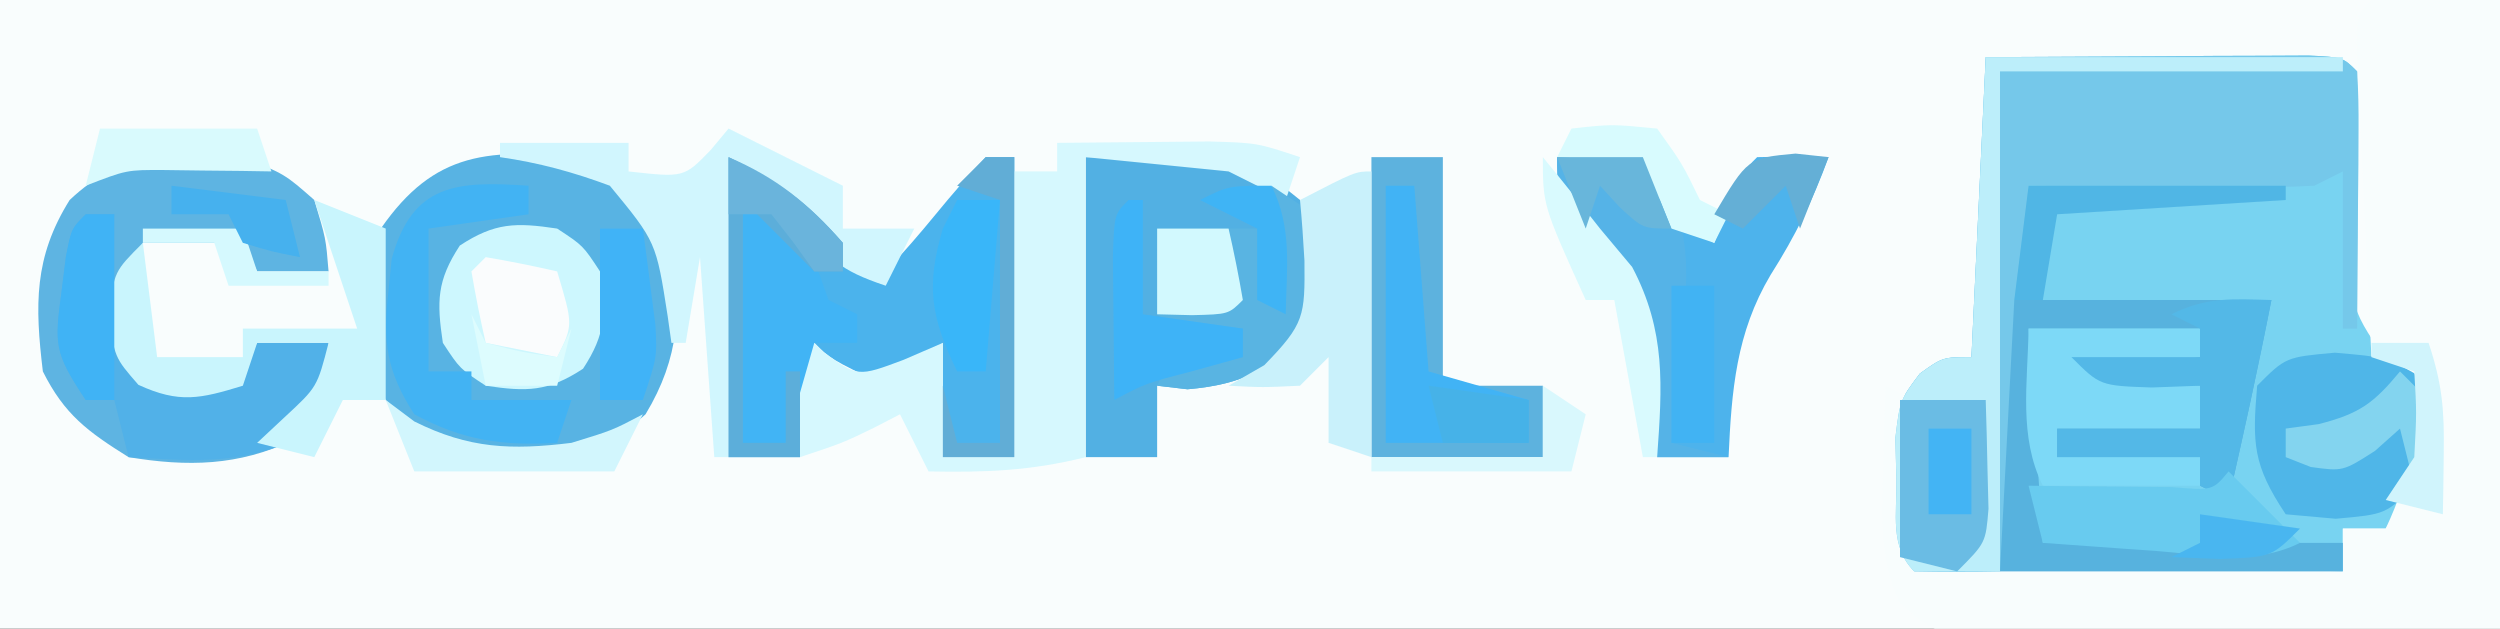 <?xml version="1.0" encoding="UTF-8"?>
<svg version="1.1" xmlns="http://www.w3.org/2000/svg" width="175" height="44">
<rect width="100%" height="100%" fill="#333333" stroke="none"/>
<path d="M0 0 C57.75 0 115.5 0 175 0 C175 14.52 175 29.04 175 44 C117.25 44 59.5 44 0 44 C0 29.48 0 14.96 0 0 Z " fill="#F9FDFD" transform="translate(0,0)"/>
<path d="M0 0 C4.146 -0.027 8.292 -0.047 12.438 -0.062 C13.622 -0.071 14.806 -0.079 16.025 -0.088 C17.15 -0.091 18.275 -0.094 19.434 -0.098 C20.476 -0.103 21.518 -0.108 22.592 -0.114 C25 0 25 0 26 1 C25.924 4.741 25.823 8.475 25.609 12.211 C25.464 17.537 25.464 17.537 28.52 21.883 C29.338 22.581 30.157 23.28 31 24 C30.921 27.953 30.202 29.696 28 33 C27.01 33 26.02 33 25 33 C25 33.99 25 34.98 25 36 C20.746 36.025 16.492 36.043 12.238 36.055 C10.789 36.06 9.341 36.067 7.893 36.075 C5.815 36.088 3.738 36.093 1.66 36.098 C0.409 36.103 -0.843 36.108 -2.133 36.114 C-5 36 -5 36 -6 35 C-6.151 33.213 -6.222 31.418 -6.25 29.625 C-6.289 28.159 -6.289 28.159 -6.328 26.664 C-6 24 -6 24 -4.609 22.148 C-3 21 -3 21 -1 21 C-0.67 14.07 -0.34 7.14 0 0 Z " fill="#78D3F1" transform="translate(139,4)"/>
<path d="M0 0 C2.97 0 5.94 0 9 0 C9 14.52 9 29.04 9 44 C2.462 44.083 -4.076 44.165 -10.812 44.25 C-12.873 44.286 -14.934 44.323 -17.058 44.36 C-18.691 44.372 -20.324 44.382 -21.957 44.391 C-22.805 44.411 -23.654 44.432 -24.528 44.453 C-30.488 44.456 -30.488 44.456 -33.047 42.178 C-34.386 39.118 -34.287 36.573 -34.188 33.25 C-34.16 32.08 -34.133 30.909 -34.105 29.703 C-34.071 28.811 -34.036 27.919 -34 27 C-33.34 27.33 -32.68 27.66 -32 28 C-32 31.63 -32 35.26 -32 39 C-22.1 39.33 -12.2 39.66 -2 40 C-2 39.01 -2 38.02 -2 37 C-1.01 37 -0.02 37 1 37 C2.802 33.17 3.196 30.219 3 26 C2.01 25.67 1.02 25.34 0 25 C-0.196 21.021 -0.38 17.042 -0.562 13.062 C-0.647 11.358 -0.647 11.358 -0.732 9.619 C-0.781 8.54 -0.829 7.46 -0.879 6.348 C-0.926 5.347 -0.973 4.347 -1.022 3.317 C-1 1 -1 1 0 0 Z " fill="#F8FDFD" transform="translate(166,0)"/>
<path d="M0 0 C4.146 -0.027 8.292 -0.047 12.438 -0.062 C13.622 -0.071 14.806 -0.079 16.025 -0.088 C17.15 -0.091 18.275 -0.094 19.434 -0.098 C20.476 -0.103 21.518 -0.108 22.592 -0.114 C25 0 25 0 26 1 C26.086 2.343 26.107 3.69 26.098 5.035 C26.094 5.844 26.091 6.653 26.088 7.486 C26.075 8.762 26.075 8.762 26.062 10.062 C26.058 10.917 26.053 11.771 26.049 12.65 C26.037 14.767 26.019 16.883 26 19 C25.67 19 25.34 19 25 19 C25 15.37 25 11.74 25 8 C24.01 8.495 24.01 8.495 23 9 C21.479 9.084 19.953 9.107 18.43 9.098 C17.534 9.094 16.638 9.091 15.715 9.088 C14.778 9.08 13.841 9.071 12.875 9.062 C11.458 9.056 11.458 9.056 10.012 9.049 C7.674 9.037 5.337 9.021 3 9 C2.975 9.747 2.95 10.494 2.924 11.263 C2.808 14.634 2.685 18.004 2.562 21.375 C2.504 23.138 2.504 23.138 2.443 24.938 C2.401 26.059 2.36 27.18 2.316 28.336 C2.261 29.891 2.261 29.891 2.205 31.478 C2 34 2 34 1 36 C-1 36.043 -3 36.041 -5 36 C-6.732 34.268 -6.213 31.98 -6.25 29.625 C-6.289 28.159 -6.289 28.159 -6.328 26.664 C-6 24 -6 24 -4.609 22.148 C-3 21 -3 21 -1 21 C-0.67 14.07 -0.34 7.14 0 0 Z " fill="#75C8EA" transform="translate(139,4)"/>
<path d="M0 0 C3.586 1.637 4.793 2.69 7 6 C7.734 10.561 7.593 14.019 5.188 18 C1.767 21.127 -1.443 21.335 -5.996 21.293 C-9.145 20.833 -10.835 19.231 -13 17 C-14.729 13.543 -14.49 9.78 -14 6 C-10.315 0.103 -6.75 -0.738 0 0 Z " fill="#58B3E3" transform="translate(40,11)"/>
<path d="M0 0 C3.521 1.76 4.47 2.247 6.625 5.125 C7.409 6.074 8.193 7.022 9 8 C9.66 8 10.32 8 11 8 C12.218 6.713 13.377 5.37 14.5 4 C15.623 2.63 16.782 1.287 18 0 C18.66 0 19.32 0 20 0 C20 6.93 20 13.86 20 21 C18.35 21 16.7 21 15 21 C15 18.36 15 15.72 15 13 C13.68 13.99 12.36 14.98 11 16 C7.125 14.125 7.125 14.125 6 13 C5.67 15.64 5.34 18.28 5 21 C3.35 21 1.7 21 0 21 C0 14.07 0 7.14 0 0 Z " fill="#4BB3EC" transform="translate(51,11)"/>
<path d="M0 0 C11.28 0 11.28 0 15 3 C16 4 16 4 16.438 7.812 C16.414 9.988 16.414 9.988 16 12 C13.039 14.755 11.165 15.899 7.125 16.25 C6.424 16.168 5.723 16.085 5 16 C5 17.65 5 19.3 5 21 C3.35 21 1.7 21 0 21 C0 14.07 0 7.14 0 0 Z " fill="#52B0E3" transform="translate(76,11)"/>
<path d="M0 0 C2.938 1.188 2.938 1.188 5 3 C5.812 5.688 5.812 5.688 6 8 C4.35 8 2.7 8 1 8 C0.67 7.34 0.34 6.68 0 6 C-2.31 6 -4.62 6 -7 6 C-8.394 8.789 -8.257 10.921 -8 14 C-5.233 16.301 -5.233 16.301 -2.375 15.75 C-1.591 15.502 -0.807 15.255 0 15 C0.33 14.34 0.66 13.68 1 13 C2.65 13 4.3 13 6 13 C5.692 15.848 5.345 17.583 3.5 19.812 C-0.306 21.62 -3.866 21.685 -8 21 C-10.87 19.206 -12.491 18.017 -14 15 C-14.555 10.368 -14.636 7.018 -12.125 3 C-8.412 -0.494 -4.923 -0.519 0 0 Z " fill="#5EB4E2" transform="translate(17,11)"/>
<path d="M0 0 C2.271 -0.027 4.542 -0.046 6.812 -0.062 C8.709 -0.08 8.709 -0.08 10.645 -0.098 C14 0 14 0 17 1 C16.67 1.99 16.34 2.98 16 4 C14.68 3.34 13.36 2.68 12 2 C8.7 1.67 5.4 1.34 2 1 C2 7.93 2 14.86 2 22 C-1.873 22.968 -5.036 23.076 -9 23 C-9.66 21.68 -10.32 20.36 -11 19 C-11.897 19.464 -11.897 19.464 -12.812 19.938 C-15 21 -15 21 -18 22 C-18 19.03 -18 16.06 -18 13 C-17.464 13.536 -16.927 14.072 -16.375 14.625 C-13.961 16.391 -13.961 16.391 -10.75 15.188 C-9.842 14.796 -8.935 14.404 -8 14 C-8 16.64 -8 19.28 -8 22 C-6.35 22 -4.7 22 -3 22 C-3 15.4 -3 8.8 -3 2 C-2.01 2 -1.02 2 0 2 C0 1.34 0 0.68 0 0 Z " fill="#D6F8FE" transform="translate(74,10)"/>
<path d="M0 0 C2.812 -0.312 2.812 -0.312 6 0 C7.75 2.438 7.75 2.438 9 5 C9.66 5.33 10.32 5.66 11 6 C11.309 5.196 11.619 4.391 11.938 3.562 C13 1 13 1 14 0 C15.666 -0.041 17.334 -0.043 19 0 C17.898 3.031 16.676 5.51 14.938 8.25 C12.524 12.315 12.211 16.348 12 21 C10.35 21 8.7 21 7 21 C6.997 20.383 6.995 19.765 6.992 19.129 C6.699 12.712 5.155 8.921 1.277 3.812 C0 2 0 2 0 0 Z " fill="#4DB3EC" transform="translate(109,11)"/>
<path d="M0 0 C5.94 0 11.88 0 18 0 C17.343 3.283 16.669 6.547 15.938 9.812 C15.761 10.603 15.584 11.393 15.402 12.207 C15.27 12.799 15.137 13.39 15 14 C14.34 13.67 13.68 13.34 13 13 C13 12.34 13 11.68 13 11 C9.7 11 6.4 11 3 11 C3 10.34 3 9.68 3 9 C6.3 9 9.6 9 13 9 C13 8.01 13 7.02 13 6 C11.329 6.062 11.329 6.062 9.625 6.125 C6 6 6 6 4 4 C6.97 4 9.94 4 13 4 C13 3.34 13 2.68 13 2 C9.04 2 5.08 2 1 2 C1.33 6.95 1.66 11.9 2 17 C8.93 17 15.86 17 23 17 C23 17.66 23 18.32 23 19 C15.08 19 7.16 19 -1 19 C-0.67 12.73 -0.34 6.46 0 0 Z " fill="#57B2DE" transform="translate(141,21)"/>
<path d="M0 0 C8.25 0 16.5 0 25 0 C25 0.33 25 0.66 25 1 C17.08 1 9.16 1 1 1 C1 12.55 1 24.1 1 36 C-0.98 36 -2.96 36 -5 36 C-6.732 34.268 -6.213 31.98 -6.25 29.625 C-6.289 28.159 -6.289 28.159 -6.328 26.664 C-6 24 -6 24 -4.609 22.148 C-3 21 -3 21 -1 21 C-0.67 14.07 -0.34 7.14 0 0 Z " fill="#BCEEFA" transform="translate(139,4)"/>
<path d="M0 0 C1.65 0 3.3 0 5 0 C5 5.28 5 10.56 5 16 C7.31 16 9.62 16 12 16 C12 17.65 12 19.3 12 21 C8.04 21 4.08 21 0 21 C0 14.07 0 7.14 0 0 Z " fill="#5DB2DE" transform="translate(96,11)"/>
<path d="M0 0 C3.562 0.312 3.562 0.312 5.562 1.438 C7.09 4.301 6.405 6.266 5.562 9.312 C3.562 11.312 3.562 11.312 0.062 11.625 C-1.67 11.47 -1.67 11.47 -3.438 11.312 C-5.739 7.86 -5.782 6.365 -5.438 2.312 C-3.438 0.312 -3.438 0.312 0 0 Z " fill="#4FB6E8" transform="translate(163.438,24.688)"/>
<path d="M0 0 C0.66 0 1.32 0 2 0 C1.954 0.615 1.907 1.23 1.859 1.863 C1.491 6.86 1.491 6.86 3.688 11.125 C6.58 12.219 8.103 12.018 11 11 C11.33 10.34 11.66 9.68 12 9 C13.65 9 15.3 9 17 9 C16.692 11.848 16.345 13.583 14.5 15.812 C10.735 17.601 7.099 17.236 3 17 C2.67 15.68 2.34 14.36 2 13 C1.34 13 0.68 13 0 13 C-2.215 9.677 -2.194 9.123 -1.688 5.375 C-1.588 4.578 -1.489 3.782 -1.387 2.961 C-1 1 -1 1 0 0 Z " fill="#51B1E8" transform="translate(6,15)"/>
<path d="M0 0 C2.667 1.333 5.333 2.667 8 4 C8 4.99 8 5.98 8 7 C9.65 7 11.3 7 13 7 C12.34 8.32 11.68 9.64 11 11 C7.709 9.903 7.04 9.124 4.938 6.5 C2.823 3.819 2.823 3.819 0 2 C0 8.93 0 15.86 0 23 C-0.33 23 -0.66 23 -1 23 C-1.33 18.38 -1.66 13.76 -2 9 C-2.33 10.98 -2.66 12.96 -3 15 C-3.33 15 -3.66 15 -4 15 C-4.086 14.385 -4.173 13.77 -4.262 13.137 C-5.07 7.934 -5.07 7.934 -8.312 4 C-10.885 3.043 -13.284 2.388 -16 2 C-16 1.67 -16 1.34 -16 1 C-13.03 1 -10.06 1 -7 1 C-7 1.66 -7 2.32 -7 3 C-3.122 3.434 -3.122 3.434 -1.25 1.5 C-0.838 1.005 -0.425 0.51 0 0 Z " fill="#D1F6FE" transform="translate(51,9)"/>
<path d="M0 0 C1.812 1.188 1.812 1.188 3 3 C3.433 5.889 3.425 7.351 1.812 9.812 C-0.649 11.425 -2.111 11.433 -5 11 C-6.812 9.812 -6.812 9.812 -8 8 C-8.433 5.111 -8.425 3.649 -6.812 1.188 C-4.351 -0.425 -2.889 -0.433 0 0 Z " fill="#CDF7FE" transform="translate(39,16)"/>
<path d="M0 0 C3.96 0 7.92 0 12 0 C12 0.66 12 1.32 12 2 C9.69 2.33 7.38 2.66 5 3 C7.31 3.33 9.62 3.66 12 4 C12 4.99 12 5.98 12 7 C8.7 7 5.4 7 2 7 C2 7.66 2 8.32 2 9 C5.3 9 8.6 9 12 9 C12 9.66 12 10.32 12 11 C8.37 11 4.74 11 1 11 C-0.715 7.571 -0.054 3.783 0 0 Z " fill="#7DD9F7" transform="translate(142,23)"/>
<path d="M0 0 C0.99 0.66 1.98 1.32 3 2 C3.729 7.024 3.729 7.024 3 10 C0.039 12.755 -1.835 13.899 -5.875 14.25 C-6.576 14.168 -7.277 14.085 -8 14 C-7.67 13.34 -7.34 12.68 -7 12 C-5.35 12 -3.7 12 -2 12 C-2 11.34 -2 10.68 -2 10 C-2.804 10.021 -3.609 10.041 -4.438 10.062 C-7 10 -7 10 -8 9 C-8.041 7 -8.043 5 -8 3 C-5.69 3 -3.38 3 -1 3 C-0.67 4.65 -0.34 6.3 0 8 C0 5.36 0 2.72 0 0 Z " fill="#59B4E2" transform="translate(89,13)"/>
<path d="M0 0 C-0.907 4.687 -1.955 9.342 -3 14 C-3.66 13.67 -4.32 13.34 -5 13 C-5 12.34 -5 11.68 -5 11 C-8.3 11 -11.6 11 -15 11 C-15 10.34 -15 9.68 -15 9 C-11.7 9 -8.4 9 -5 9 C-5 8.01 -5 7.02 -5 6 C-6.671 6.062 -6.671 6.062 -8.375 6.125 C-12 6 -12 6 -14 4 C-11.03 4 -8.06 4 -5 4 C-5 3.34 -5 2.68 -5 2 C-5.66 1.67 -6.32 1.34 -7 1 C-4.537 -0.231 -2.72 -0.072 0 0 Z " fill="#53B8E7" transform="translate(159,21)"/>
<path d="M0 0 C2.475 0.99 2.475 0.99 5 2 C5 5.96 5 9.92 5 14 C4.01 14 3.02 14 2 14 C1.34 15.32 0.68 16.64 0 18 C-1.32 17.67 -2.64 17.34 -4 17 C-3.361 16.402 -2.721 15.804 -2.062 15.188 C0.203 13.092 0.203 13.092 1 10 C-0.65 10 -2.3 10 -4 10 C-4.33 10.99 -4.66 11.98 -5 13 C-7.978 13.91 -9.435 14.26 -12.312 12.938 C-14 11 -14 11 -14.375 7.938 C-14 5 -14 5 -12 3 C-11.67 5.64 -11.34 8.28 -11 11 C-9.02 11 -7.04 11 -5 11 C-5 10.34 -5 9.68 -5 9 C-2.36 9 0.28 9 3 9 C1.515 4.545 1.515 4.545 0 0 Z " fill="#C9F5FD" transform="translate(22,14)"/>
<path d="M0 0 C4.47 2.235 4.442 2.659 6 7 C6.66 7.33 7.32 7.66 8 8 C8 8.66 8 9.32 8 10 C7.01 10 6.02 10 5 10 C4.34 12.31 3.68 14.62 3 17 C2.01 17 1.02 17 0 17 C0 11.39 0 5.78 0 0 Z " fill="#41B4F5" transform="translate(52,14)"/>
<path d="M0 0 C0 6.6 0 13.2 0 20 C-0.99 19.67 -1.98 19.34 -3 19 C-3 17.02 -3 15.04 -3 13 C-3.66 13.66 -4.32 14.32 -5 15 C-7.625 15.125 -7.625 15.125 -10 15 C-9.175 14.526 -8.35 14.051 -7.5 13.562 C-4.659 10.651 -4.657 10.115 -4.688 6.25 C-4.768 4.832 -4.864 3.414 -5 2 C-1.125 0 -1.125 0 0 0 Z " fill="#C9F1FB" transform="translate(96,12)"/>
<path d="M0 0 C0 0.66 0 1.32 0 2 C-2.31 2.33 -4.62 2.66 -7 3 C-7 6.3 -7 9.6 -7 13 C-6.01 13 -5.02 13 -4 13 C-4 13.66 -4 14.32 -4 15 C-1.69 15 0.62 15 3 15 C2.67 15.99 2.34 16.98 2 18 C-1.839 18.219 -4.594 17.841 -8 16 C-9.93 13.007 -10.222 10.944 -9.812 7.438 C-9.736 6.673 -9.66 5.909 -9.582 5.121 C-8.128 -0.178 -5.011 -0.334 0 0 Z " fill="#42B3F3" transform="translate(37,13)"/>
<path d="M0 0 C1.65 1.65 3.3 3.3 5 5 C1.787 6.607 -1.63 5.825 -5.125 5.562 C-6.256 5.484 -6.256 5.484 -7.41 5.404 C-9.274 5.275 -11.137 5.138 -13 5 C-13.33 3.68 -13.66 2.36 -14 1 C-13.073 1.012 -12.146 1.023 -11.191 1.035 C-9.395 1.049 -9.395 1.049 -7.562 1.062 C-5.77 1.08 -5.77 1.08 -3.941 1.098 C-1.111 1.339 -1.111 1.339 0 0 Z " fill="#68CBEF" transform="translate(156,33)"/>
<path d="M0 0 C2.812 -0.312 2.812 -0.312 6 0 C8.962 3.501 9.283 6.258 8.908 10.771 C8.835 11.445 8.763 12.119 8.688 12.812 C8.626 13.505 8.565 14.198 8.502 14.912 C8.35 16.609 8.177 18.305 8 20 C9.32 20.33 10.64 20.66 12 21 C10.35 21 8.7 21 7 21 C6.997 20.383 6.995 19.765 6.992 19.129 C6.699 12.712 5.155 8.921 1.277 3.812 C0 2 0 2 0 0 Z " fill="#55B3E7" transform="translate(109,11)"/>
<path d="M0 0 C1.98 0 3.96 0 6 0 C6.054 1.625 6.093 3.25 6.125 4.875 C6.148 5.78 6.171 6.685 6.195 7.617 C6 10 6 10 4 12 C2.68 11.67 1.36 11.34 0 11 C0 7.37 0 3.74 0 0 Z " fill="#6ABCE4" transform="translate(133,28)"/>
<path d="M0 0 C0.66 0 1.32 0 2 0 C2.33 4.29 2.66 8.58 3 13 C5.31 13.66 7.62 14.32 10 15 C10 15.99 10 16.98 10 18 C6.7 18 3.4 18 0 18 C0 12.06 0 6.12 0 0 Z " fill="#41B3F5" transform="translate(97,13)"/>
<path d="M0 0 C3.572 1.786 5.434 3.067 8 6 C8 6.66 8 7.32 8 8 C7.34 8 6.68 8 6 8 C4.35 6.35 2.7 4.7 1 3 C1 8.61 1 14.22 1 20 C1.99 20 2.98 20 4 20 C4 18.35 4 16.7 4 15 C4.33 15 4.66 15 5 15 C5 16.98 5 18.96 5 21 C3.35 21 1.7 21 0 21 C0 14.07 0 7.14 0 0 Z " fill="#5CAEDA" transform="translate(51,11)"/>
<path d="M0 0 C0.33 0 0.66 0 1 0 C1 2.64 1 5.28 1 8 C3.31 8.33 5.62 8.66 8 9 C8 9.66 8 10.32 8 11 C6.329 11.464 6.329 11.464 4.625 11.938 C1.205 12.823 1.205 12.823 -1 14 C-1.027 11.854 -1.046 9.708 -1.062 7.562 C-1.074 6.368 -1.086 5.173 -1.098 3.941 C-1 1 -1 1 0 0 Z " fill="#3EB3F7" transform="translate(79,14)"/>
<path d="M0 0 C1.675 0.286 3.344 0.618 5 1 C6.125 4.75 6.125 4.75 5 7 C3.35 6.67 1.7 6.34 0 6 C-0.382 4.344 -0.714 2.675 -1 1 C-0.67 0.67 -0.34 0.34 0 0 Z " fill="#FAFCFD" transform="translate(34,18)"/>
<path d="M0 0 C0.99 0 1.98 0 3 0 C2.67 3.96 2.34 7.92 2 12 C1.34 12 0.68 12 0 12 C-1.838 8.216 -2.203 6.047 -1 2 C-0.67 1.34 -0.34 0.68 0 0 Z " fill="#39B6F9" transform="translate(67,14)"/>
<path d="M0 0 C1.357 1.648 2.685 3.319 4 5 C5.114 6.33 5.114 6.33 6.25 7.688 C8.63 12.193 8.355 16.008 8 21 C7.67 21 7.34 21 7 21 C6.34 17.37 5.68 13.74 5 10 C4.34 10 3.68 10 3 10 C0 3.375 0 3.375 0 0 Z " fill="#D9FAFE" transform="translate(108,11)"/>
<path d="M0 0 C0.66 0 1.32 0 2 0 C2 4.29 2 8.58 2 13 C1.34 13 0.68 13 0 13 C-2.215 9.677 -2.194 9.123 -1.688 5.375 C-1.588 4.578 -1.489 3.782 -1.387 2.961 C-1 1 -1 1 0 0 Z " fill="#40B3F5" transform="translate(6,15)"/>
<path d="M0 0 C0.66 0 1.32 0 2 0 C2 6.93 2 13.86 2 21 C0.35 21 -1.3 21 -3 21 C-3 19.35 -3 17.7 -3 16 C-2.67 17.32 -2.34 18.64 -2 20 C-1.01 20 -0.02 20 1 20 C1 14.39 1 8.78 1 3 C0.01 2.67 -0.98 2.34 -2 2 C-1.34 1.34 -0.68 0.68 0 0 Z " fill="#61ADD6" transform="translate(69,11)"/>
<path d="M0 0 C0.99 0 1.98 0 3 0 C3.196 1.436 3.381 2.874 3.562 4.312 C3.667 5.113 3.771 5.914 3.879 6.738 C4 9 4 9 3 12 C2.01 12 1.02 12 0 12 C0 8.04 0 4.08 0 0 Z " fill="#40B3F7" transform="translate(42,16)"/>
<path d="M0 0 C1.65 0 3.3 0 5 0 C5.382 1.656 5.714 3.325 6 5 C5 6 5 6 2.438 6.062 C1.231 6.032 1.231 6.032 0 6 C0 4.02 0 2.04 0 0 Z " fill="#D2F9FE" transform="translate(81,16)"/>
<path d="M0 0 C0.99 0 1.98 0 3 0 C3 3.63 3 7.26 3 11 C2.01 11 1.02 11 0 11 C0 7.37 0 3.74 0 0 Z " fill="#41B3F3" transform="translate(117,20)"/>
<path d="M0 0 C5.94 0 11.88 0 18 0 C18 0.33 18 0.66 18 1 C10.08 1.495 10.08 1.495 2 2 C1.67 3.98 1.34 5.96 1 8 C0.34 8 -0.32 8 -1 8 C-0.67 5.36 -0.34 2.72 0 0 Z " fill="#50B6E5" transform="translate(142,13)"/>
<path d="M0 0 C0.66 0.495 1.32 0.99 2 1.5 C5.828 3.414 8.796 3.517 13 3 C15.882 2.118 15.882 2.118 18 1 C17.34 2.32 16.68 3.64 16 5 C11.38 5 6.76 5 2 5 C1.34 3.35 0.68 1.7 0 0 Z " fill="#D2F6FD" transform="translate(27,28)"/>
<path d="M0 0 C0.66 0.66 1.32 1.32 2 2 C1.625 5.125 1.625 5.125 1 8 C0.67 6.68 0.34 5.36 0 4 C-0.578 4.516 -1.155 5.031 -1.75 5.562 C-4 7 -4 7 -6.25 6.688 C-6.827 6.461 -7.405 6.234 -8 6 C-8 5.34 -8 4.68 -8 4 C-7.237 3.897 -6.474 3.794 -5.688 3.688 C-2.829 2.956 -1.843 2.23 0 0 Z " fill="#83D4EF" transform="translate(168,26)"/>
<path d="M0 0 C2.812 -0.312 2.812 -0.312 6 0 C7.75 2.438 7.75 2.438 9 5 C9.66 5.33 10.32 5.66 11 6 C10.67 6.66 10.34 7.32 10 8 C9.01 7.67 8.02 7.34 7 7 C6.732 6.34 6.464 5.68 6.188 5 C5.6 4.01 5.6 4.01 5 3 C1.941 2.184 1.941 2.184 -1 2 C-0.67 1.34 -0.34 0.68 0 0 Z " fill="#D8FBFE" transform="translate(110,9)"/>
<path d="M0 0 C3.63 0 7.26 0 11 0 C11.33 0.99 11.66 1.98 12 3 C11.313 2.988 10.626 2.977 9.918 2.965 C9.017 2.956 8.116 2.947 7.188 2.938 C6.294 2.926 5.401 2.914 4.48 2.902 C1.866 2.89 1.866 2.89 -1 4 C-0.67 2.68 -0.34 1.36 0 0 Z " fill="#D9FAFD" transform="translate(7,9)"/>
<path d="M0 0 C0.99 0.66 1.98 1.32 3 2 C2.67 3.32 2.34 4.64 2 6 C-2.62 6 -7.24 6 -12 6 C-12 5.67 -12 5.34 -12 5 C-8.04 5 -4.08 5 0 5 C0 3.35 0 1.7 0 0 Z " fill="#D9F8FD" transform="translate(108,27)"/>
<path d="M0 0 C1.32 0 2.64 0 4 0 C4.961 2.882 5.106 4.699 5.062 7.688 C5.053 8.496 5.044 9.304 5.035 10.137 C5.024 10.752 5.012 11.366 5 12 C3.68 11.67 2.36 11.34 1 11 C1.66 10.01 2.32 9.02 3 8 C3.167 4.875 3.167 4.875 3 2 C2.01 1.67 1.02 1.34 0 1 C0 0.67 0 0.34 0 0 Z " fill="#D0F4FC" transform="translate(166,24)"/>
<path d="M0 0 C1.478 2.957 1.06 5.742 1 9 C0.34 8.67 -0.32 8.34 -1 8 C-1 6.35 -1 4.7 -1 3 C-2.32 2.34 -3.64 1.68 -5 1 C-3 0 -3 0 0 0 Z " fill="#3FB4F5" transform="translate(89,13)"/>
<path d="M0 0 C1.98 0 3.96 0 6 0 C6.66 1.65 7.32 3.3 8 5 C6 5 6 5 4.375 3.5 C3.921 3.005 3.467 2.51 3 2 C2.67 2.99 2.34 3.98 2 5 C1.34 3.35 0.68 1.7 0 0 Z " fill="#68B6DB" transform="translate(109,11)"/>
<path d="M0 0 C0.763 0.083 1.526 0.165 2.312 0.25 C1.653 1.9 0.993 3.55 0.312 5.25 C-0.018 4.26 -0.347 3.27 -0.688 2.25 C-1.677 3.24 -2.667 4.23 -3.688 5.25 C-4.348 4.92 -5.008 4.59 -5.688 4.25 C-3.349 0.312 -3.349 0.312 0 0 Z " fill="#64AFD6" transform="translate(125.688,10.75)"/>
<path d="M0 0 C2.31 0.33 4.62 0.66 7 1 C7 1.99 7 2.98 7 4 C5.02 4 3.04 4 1 4 C0.67 2.68 0.34 1.36 0 0 Z " fill="#46B2E8" transform="translate(100,27)"/>
<path d="M0 0 C2.31 0 4.62 0 7 0 C7.33 0.99 7.66 1.98 8 3 C9.65 3 11.3 3 13 3 C13 3.33 13 3.66 13 4 C10.69 4 8.38 4 6 4 C5.67 3.01 5.34 2.02 5 1 C3.35 1 1.7 1 0 1 C0 0.67 0 0.34 0 0 Z " fill="#D5F9FE" transform="translate(10,16)"/>
<path d="M0 0 C3.362 1.441 5.592 3.248 8 6 C8 6.66 8 7.32 8 8 C7.34 8 6.68 8 6 8 C5.526 7.34 5.051 6.68 4.562 6 C4.047 5.34 3.531 4.68 3 4 C2.01 4 1.02 4 0 4 C0 2.68 0 1.36 0 0 Z " fill="#6AB4DC" transform="translate(51,11)"/>
<path d="M0 0 C2.64 0.33 5.28 0.66 8 1 C8.33 2.32 8.66 3.64 9 5 C7.062 4.625 7.062 4.625 5 4 C4.67 3.34 4.34 2.68 4 2 C2.68 2 1.36 2 0 2 C0 1.34 0 0.68 0 0 Z " fill="#46B1EE" transform="translate(12,13)"/>
<path d="M0 0 C2.31 0.33 4.62 0.66 7 1 C5 3 5 3 1.375 3.125 C0.261 3.084 -0.853 3.042 -2 3 C-1.34 2.67 -0.68 2.34 0 2 C0 1.34 0 0.68 0 0 Z " fill="#49B6F0" transform="translate(154,36)"/>
<path d="M0 0 C0.33 0.66 0.66 1.32 1 2 C3.527 2.656 3.527 2.656 6 3 C6.33 2.34 6.66 1.68 7 1 C6.67 2.32 6.34 3.64 6 5 C4.35 5 2.7 5 1 5 C0.67 3.35 0.34 1.7 0 0 Z " fill="#DDFCFE" transform="translate(33,22)"/>
<path d="M0 0 C0.99 0 1.98 0 3 0 C3 1.98 3 3.96 3 6 C2.01 6 1.02 6 0 6 C0 4.02 0 2.04 0 0 Z " fill="#43B4F4" transform="translate(135,30)"/>
</svg>
